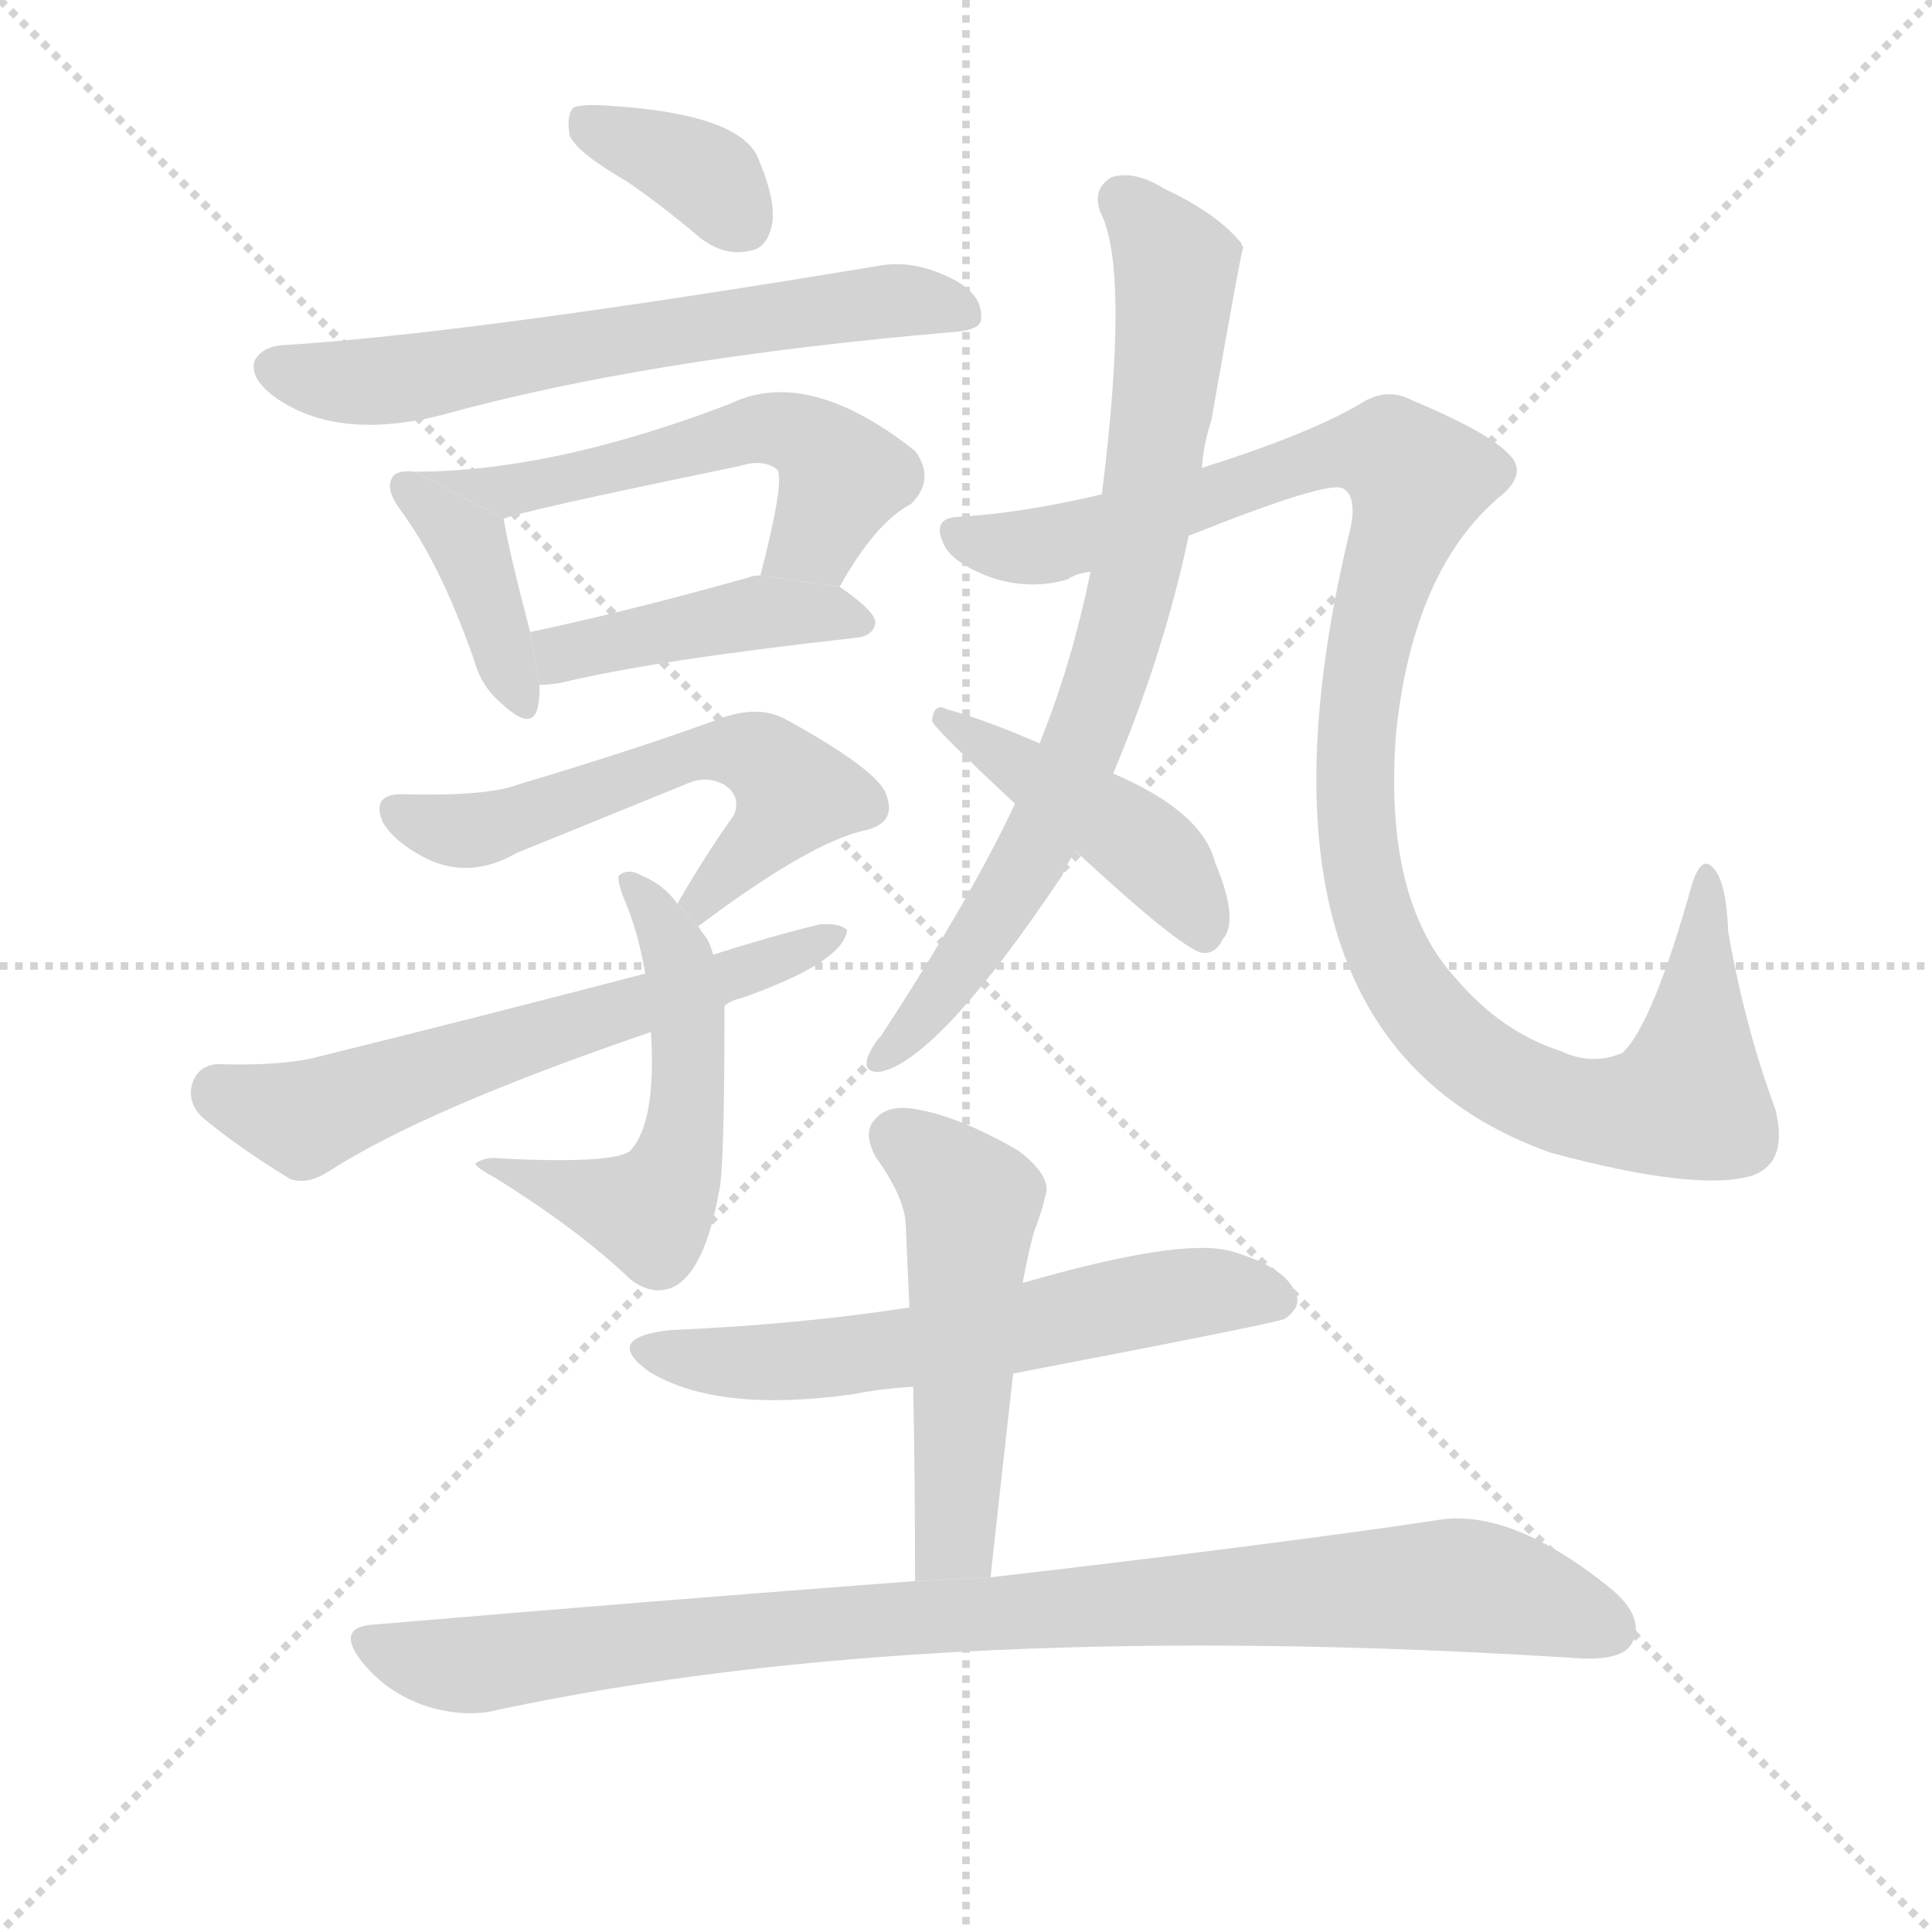 <svg version="1.1" viewBox="0 0 1024 1024" xmlns="http://www.w3.org/2000/svg">
  <g stroke="lightgray" stroke-dasharray="1,1" stroke-width="1" transform="scale(4, 4)">
    <line x1="0" y1="0" x2="256" y2="256"></line>
    <line x1="256" y1="0" x2="0" y2="256"></line>
    <line x1="128" y1="0" x2="128" y2="256"></line>
    <line x1="0" y1="128" x2="256" y2="128"></line>
  </g>
  <g transform="scale(1, -1) translate(0, -900)">
    <style type="text/css">
      
        @keyframes keyframes0 {
          from {
            stroke: blue;
            stroke-dashoffset: 360;
            stroke-width: 128;
          }
          54% {
            animation-timing-function: step-end;
            stroke: blue;
            stroke-dashoffset: 0;
            stroke-width: 128;
          }
          to {
            stroke: black;
            stroke-width: 1024;
          }
        }
        #make-me-a-hanzi-animation-0 {
          animation: keyframes0 0.543s both;
          animation-delay: 0s;
          animation-timing-function: linear;
        }
      
        @keyframes keyframes1 {
          from {
            stroke: blue;
            stroke-dashoffset: 627;
            stroke-width: 128;
          }
          67% {
            animation-timing-function: step-end;
            stroke: blue;
            stroke-dashoffset: 0;
            stroke-width: 128;
          }
          to {
            stroke: black;
            stroke-width: 1024;
          }
        }
        #make-me-a-hanzi-animation-1 {
          animation: keyframes1 0.76s both;
          animation-delay: 0.543s;
          animation-timing-function: linear;
        }
      
        @keyframes keyframes2 {
          from {
            stroke: blue;
            stroke-dashoffset: 388;
            stroke-width: 128;
          }
          56% {
            animation-timing-function: step-end;
            stroke: blue;
            stroke-dashoffset: 0;
            stroke-width: 128;
          }
          to {
            stroke: black;
            stroke-width: 1024;
          }
        }
        #make-me-a-hanzi-animation-2 {
          animation: keyframes2 0.566s both;
          animation-delay: 1.303s;
          animation-timing-function: linear;
        }
      
        @keyframes keyframes3 {
          from {
            stroke: blue;
            stroke-dashoffset: 549;
            stroke-width: 128;
          }
          64% {
            animation-timing-function: step-end;
            stroke: blue;
            stroke-dashoffset: 0;
            stroke-width: 128;
          }
          to {
            stroke: black;
            stroke-width: 1024;
          }
        }
        #make-me-a-hanzi-animation-3 {
          animation: keyframes3 0.697s both;
          animation-delay: 1.869s;
          animation-timing-function: linear;
        }
      
        @keyframes keyframes4 {
          from {
            stroke: blue;
            stroke-dashoffset: 427;
            stroke-width: 128;
          }
          58% {
            animation-timing-function: step-end;
            stroke: blue;
            stroke-dashoffset: 0;
            stroke-width: 128;
          }
          to {
            stroke: black;
            stroke-width: 1024;
          }
        }
        #make-me-a-hanzi-animation-4 {
          animation: keyframes4 0.597s both;
          animation-delay: 2.566s;
          animation-timing-function: linear;
        }
      
        @keyframes keyframes5 {
          from {
            stroke: blue;
            stroke-dashoffset: 562;
            stroke-width: 128;
          }
          65% {
            animation-timing-function: step-end;
            stroke: blue;
            stroke-dashoffset: 0;
            stroke-width: 128;
          }
          to {
            stroke: black;
            stroke-width: 1024;
          }
        }
        #make-me-a-hanzi-animation-5 {
          animation: keyframes5 0.707s both;
          animation-delay: 3.163s;
          animation-timing-function: linear;
        }
      
        @keyframes keyframes6 {
          from {
            stroke: blue;
            stroke-dashoffset: 529;
            stroke-width: 128;
          }
          63% {
            animation-timing-function: step-end;
            stroke: blue;
            stroke-dashoffset: 0;
            stroke-width: 128;
          }
          to {
            stroke: black;
            stroke-width: 1024;
          }
        }
        #make-me-a-hanzi-animation-6 {
          animation: keyframes6 0.681s both;
          animation-delay: 3.871s;
          animation-timing-function: linear;
        }
      
        @keyframes keyframes7 {
          from {
            stroke: blue;
            stroke-dashoffset: 602;
            stroke-width: 128;
          }
          66% {
            animation-timing-function: step-end;
            stroke: blue;
            stroke-dashoffset: 0;
            stroke-width: 128;
          }
          to {
            stroke: black;
            stroke-width: 1024;
          }
        }
        #make-me-a-hanzi-animation-7 {
          animation: keyframes7 0.74s both;
          animation-delay: 4.551s;
          animation-timing-function: linear;
        }
      
        @keyframes keyframes8 {
          from {
            stroke: blue;
            stroke-dashoffset: 758;
            stroke-width: 128;
          }
          71% {
            animation-timing-function: step-end;
            stroke: blue;
            stroke-dashoffset: 0;
            stroke-width: 128;
          }
          to {
            stroke: black;
            stroke-width: 1024;
          }
        }
        #make-me-a-hanzi-animation-8 {
          animation: keyframes8 0.867s both;
          animation-delay: 5.291s;
          animation-timing-function: linear;
        }
      
        @keyframes keyframes9 {
          from {
            stroke: blue;
            stroke-dashoffset: 1075;
            stroke-width: 128;
          }
          78% {
            animation-timing-function: step-end;
            stroke: blue;
            stroke-dashoffset: 0;
            stroke-width: 128;
          }
          to {
            stroke: black;
            stroke-width: 1024;
          }
        }
        #make-me-a-hanzi-animation-9 {
          animation: keyframes9 1.125s both;
          animation-delay: 6.158s;
          animation-timing-function: linear;
        }
      
        @keyframes keyframes10 {
          from {
            stroke: blue;
            stroke-dashoffset: 439;
            stroke-width: 128;
          }
          59% {
            animation-timing-function: step-end;
            stroke: blue;
            stroke-dashoffset: 0;
            stroke-width: 128;
          }
          to {
            stroke: black;
            stroke-width: 1024;
          }
        }
        #make-me-a-hanzi-animation-10 {
          animation: keyframes10 0.607s both;
          animation-delay: 7.283s;
          animation-timing-function: linear;
        }
      
        @keyframes keyframes11 {
          from {
            stroke: blue;
            stroke-dashoffset: 591;
            stroke-width: 128;
          }
          66% {
            animation-timing-function: step-end;
            stroke: blue;
            stroke-dashoffset: 0;
            stroke-width: 128;
          }
          to {
            stroke: black;
            stroke-width: 1024;
          }
        }
        #make-me-a-hanzi-animation-11 {
          animation: keyframes11 0.731s both;
          animation-delay: 7.89s;
          animation-timing-function: linear;
        }
      
        @keyframes keyframes12 {
          from {
            stroke: blue;
            stroke-dashoffset: 507;
            stroke-width: 128;
          }
          62% {
            animation-timing-function: step-end;
            stroke: blue;
            stroke-dashoffset: 0;
            stroke-width: 128;
          }
          to {
            stroke: black;
            stroke-width: 1024;
          }
        }
        #make-me-a-hanzi-animation-12 {
          animation: keyframes12 0.663s both;
          animation-delay: 8.621s;
          animation-timing-function: linear;
        }
      
        @keyframes keyframes13 {
          from {
            stroke: blue;
            stroke-dashoffset: 920;
            stroke-width: 128;
          }
          75% {
            animation-timing-function: step-end;
            stroke: blue;
            stroke-dashoffset: 0;
            stroke-width: 128;
          }
          to {
            stroke: black;
            stroke-width: 1024;
          }
        }
        #make-me-a-hanzi-animation-13 {
          animation: keyframes13 0.999s both;
          animation-delay: 9.284s;
          animation-timing-function: linear;
        }
      
    </style>
    
      <path d="M 332 804 Q 351 791 371 774 Q 384 764 397 767 Q 406 768 409 780 Q 412 793 401 818 Q 389 840 322 844 Q 309 845 304 843 Q 300 839 302 828 Q 306 819 332 804 Z" fill="lightgray"></path>
    
      <path d="M 149 717 Q 139 716 135 709 Q 132 700 145 690 Q 178 666 234 680 Q 342 710 505 724 Q 520 725 520 731 Q 521 743 507 751 Q 485 763 465 759 Q 248 723 149 717 Z" fill="lightgray"></path>
    
      <path d="M 220 650 Q 210 651 208 647 Q 204 641 212 630 Q 233 602 251 551 Q 255 536 266 527 Q 282 512 285 525 Q 286 529 286 537 L 281 565 Q 269 611 267 625 L 220 650 Z" fill="lightgray"></path>
    
      <path d="M 445 589 Q 464 623 483 633 Q 496 646 485 661 Q 428 706 387 686 Q 293 650 220 650 L 267 625 Q 271 628 392 653 Q 405 657 412 651 Q 416 645 403 595 L 445 589 Z" fill="lightgray"></path>
    
      <path d="M 286 537 Q 290 537 297 538 Q 346 550 454 562 Q 463 563 464 570 Q 464 576 445 589 L 403 595 Q 399 595 397 594 Q 333 576 281 565 L 286 537 Z" fill="lightgray"></path>
    
      <path d="M 370 409 Q 430 454 459 460 Q 475 464 470 478 Q 467 491 416 519 Q 403 526 384 520 Q 341 504 274 484 Q 258 478 215 479 Q 196 480 203 464 Q 209 454 224 446 Q 248 433 274 448 Q 289 454 365 485 Q 375 489 384 484 Q 393 478 389 468 Q 374 447 359 421 L 370 409 Z" fill="lightgray"></path>
    
      <path d="M 378 394 Q 377 398 375 402 Q 372 406 370 409 L 359 421 Q 352 431 340 436 Q 333 440 328 436 Q 327 433 331 423 Q 338 407 342 384 L 345 353 Q 348 305 334 290 Q 325 283 265 286 Q 258 287 253 284 Q 249 283 262 276 Q 307 248 334 222 Q 347 212 359 219 Q 374 229 381 268 Q 384 278 384 367 L 378 394 Z" fill="lightgray"></path>
    
      <path d="M 384 367 Q 388 370 393 371 Q 447 390 449 407 Q 445 411 434 410 Q 406 403 378 394 L 342 384 Q 258 362 165 339 Q 146 335 115 336 Q 105 335 102 326 Q 99 316 107 308 Q 126 292 154 275 Q 163 272 174 279 Q 225 312 345 353 L 384 367 Z" fill="lightgray"></path>
    
      <path d="M 590 490 Q 617 554 630 616 L 637 652 Q 638 665 642 677 Q 658 768 659 769 Q 658 770 658 771 Q 645 787 617 800 Q 601 810 589 806 Q 579 800 583 788 Q 599 758 584 638 L 578 597 Q 568 548 551 506 L 538 474 Q 514 423 467 351 Q 463 347 460 340 Q 457 331 467 332 Q 498 339 563 436 Q 566 443 570 449 L 590 490 Z" fill="lightgray"></path>
    
      <path d="M 630 616 Q 705 646 712 641 Q 719 637 716 621 Q 650 350 822 289 Q 900 268 929 277 Q 948 284 941 312 Q 925 355 916 406 Q 915 433 908 440 Q 902 447 897 432 Q 876 357 860 342 Q 844 335 827 343 Q 796 353 772 381 Q 733 423 740 512 Q 749 597 794 636 Q 807 646 803 655 Q 796 668 748 688 Q 735 695 721 686 Q 694 670 637 652 L 584 638 Q 542 628 507 626 Q 494 625 500 612 Q 504 602 525 594 Q 546 587 566 593 Q 570 596 578 597 L 630 616 Z" fill="lightgray"></path>
    
      <path d="M 570 449 Q 625 398 637 395 Q 644 394 648 402 Q 657 412 644 443 Q 637 470 590 490 L 551 506 Q 521 519 502 524 Q 495 528 494 518 Q 494 515 538 474 L 570 449 Z" fill="lightgray"></path>
    
      <path d="M 537 172 Q 678 199 681 201 Q 691 208 686 216 Q 680 229 652 237 Q 625 244 542 220 L 482 207 Q 424 198 355 195 Q 319 191 344 173 Q 380 151 452 161 Q 467 164 484 165 L 537 172 Z" fill="lightgray"></path>
    
      <path d="M 525 64 Q 531 119 537 172 L 542 220 Q 545 236 548 247 Q 552 257 554 266 Q 558 276 540 290 Q 509 308 486 312 Q 471 315 464 307 Q 457 300 464 287 Q 479 266 480 252 Q 481 230 482 207 L 484 165 Q 485 117 485 62 L 525 64 Z" fill="lightgray"></path>
    
      <path d="M 485 62 Q 352 52 199 39 Q 177 38 192 19 Q 205 3 225 -4 Q 247 -11 265 -6 Q 496 43 838 21 Q 860 20 865 29 Q 872 42 855 57 Q 800 102 760 94 Q 672 81 525 64 L 485 62 Z" fill="lightgray"></path>
    
    
      <clipPath id="make-me-a-hanzi-clip-0">
        <path d="M 332 804 Q 351 791 371 774 Q 384 764 397 767 Q 406 768 409 780 Q 412 793 401 818 Q 389 840 322 844 Q 309 845 304 843 Q 300 839 302 828 Q 306 819 332 804 Z"></path>
      </clipPath>
      <path clip-path="url(#make-me-a-hanzi-clip-0)" d="M 309 835 L 362 814 L 395 781" fill="none" id="make-me-a-hanzi-animation-0" stroke-dasharray="232 464" stroke-linecap="round"></path>
    
      <clipPath id="make-me-a-hanzi-clip-1">
        <path d="M 149 717 Q 139 716 135 709 Q 132 700 145 690 Q 178 666 234 680 Q 342 710 505 724 Q 520 725 520 731 Q 521 743 507 751 Q 485 763 465 759 Q 248 723 149 717 Z"></path>
      </clipPath>
      <path clip-path="url(#make-me-a-hanzi-clip-1)" d="M 144 705 L 202 698 L 436 737 L 482 741 L 511 735" fill="none" id="make-me-a-hanzi-animation-1" stroke-dasharray="499 998" stroke-linecap="round"></path>
    
      <clipPath id="make-me-a-hanzi-clip-2">
        <path d="M 220 650 Q 210 651 208 647 Q 204 641 212 630 Q 233 602 251 551 Q 255 536 266 527 Q 282 512 285 525 Q 286 529 286 537 L 281 565 Q 269 611 267 625 L 220 650 Z"></path>
      </clipPath>
      <path clip-path="url(#make-me-a-hanzi-clip-2)" d="M 216 642 L 248 611 L 276 528" fill="none" id="make-me-a-hanzi-animation-2" stroke-dasharray="260 520" stroke-linecap="round"></path>
    
      <clipPath id="make-me-a-hanzi-clip-3">
        <path d="M 445 589 Q 464 623 483 633 Q 496 646 485 661 Q 428 706 387 686 Q 293 650 220 650 L 267 625 Q 271 628 392 653 Q 405 657 412 651 Q 416 645 403 595 L 445 589 Z"></path>
      </clipPath>
      <path clip-path="url(#make-me-a-hanzi-clip-3)" d="M 227 649 L 275 641 L 377 663 L 384 669 L 417 672 L 437 661 L 446 645 L 433 615 L 412 605" fill="none" id="make-me-a-hanzi-animation-3" stroke-dasharray="421 842" stroke-linecap="round"></path>
    
      <clipPath id="make-me-a-hanzi-clip-4">
        <path d="M 286 537 Q 290 537 297 538 Q 346 550 454 562 Q 463 563 464 570 Q 464 576 445 589 L 403 595 Q 399 595 397 594 Q 333 576 281 565 L 286 537 Z"></path>
      </clipPath>
      <path clip-path="url(#make-me-a-hanzi-clip-4)" d="M 289 559 L 299 553 L 407 576 L 456 570" fill="none" id="make-me-a-hanzi-animation-4" stroke-dasharray="299 598" stroke-linecap="round"></path>
    
      <clipPath id="make-me-a-hanzi-clip-5">
        <path d="M 370 409 Q 430 454 459 460 Q 475 464 470 478 Q 467 491 416 519 Q 403 526 384 520 Q 341 504 274 484 Q 258 478 215 479 Q 196 480 203 464 Q 209 454 224 446 Q 248 433 274 448 Q 289 454 365 485 Q 375 489 384 484 Q 393 478 389 468 Q 374 447 359 421 L 370 409 Z"></path>
      </clipPath>
      <path clip-path="url(#make-me-a-hanzi-clip-5)" d="M 211 470 L 251 460 L 359 498 L 401 500 L 421 478 L 374 423 L 368 424" fill="none" id="make-me-a-hanzi-animation-5" stroke-dasharray="434 868" stroke-linecap="round"></path>
    
      <clipPath id="make-me-a-hanzi-clip-6">
        <path d="M 378 394 Q 377 398 375 402 Q 372 406 370 409 L 359 421 Q 352 431 340 436 Q 333 440 328 436 Q 327 433 331 423 Q 338 407 342 384 L 345 353 Q 348 305 334 290 Q 325 283 265 286 Q 258 287 253 284 Q 249 283 262 276 Q 307 248 334 222 Q 347 212 359 219 Q 374 229 381 268 Q 384 278 384 367 L 378 394 Z"></path>
      </clipPath>
      <path clip-path="url(#make-me-a-hanzi-clip-6)" d="M 334 431 L 359 392 L 366 355 L 365 314 L 351 265 L 339 258 L 259 282" fill="none" id="make-me-a-hanzi-animation-6" stroke-dasharray="401 802" stroke-linecap="round"></path>
    
      <clipPath id="make-me-a-hanzi-clip-7">
        <path d="M 384 367 Q 388 370 393 371 Q 447 390 449 407 Q 445 411 434 410 Q 406 403 378 394 L 342 384 Q 258 362 165 339 Q 146 335 115 336 Q 105 335 102 326 Q 99 316 107 308 Q 126 292 154 275 Q 163 272 174 279 Q 225 312 345 353 L 384 367 Z"></path>
      </clipPath>
      <path clip-path="url(#make-me-a-hanzi-clip-7)" d="M 115 322 L 161 307 L 282 351 L 399 385 L 441 406" fill="none" id="make-me-a-hanzi-animation-7" stroke-dasharray="474 948" stroke-linecap="round"></path>
    
      <clipPath id="make-me-a-hanzi-clip-8">
        <path d="M 590 490 Q 617 554 630 616 L 637 652 Q 638 665 642 677 Q 658 768 659 769 Q 658 770 658 771 Q 645 787 617 800 Q 601 810 589 806 Q 579 800 583 788 Q 599 758 584 638 L 578 597 Q 568 548 551 506 L 538 474 Q 514 423 467 351 Q 463 347 460 340 Q 457 331 467 332 Q 498 339 563 436 Q 566 443 570 449 L 590 490 Z"></path>
      </clipPath>
      <path clip-path="url(#make-me-a-hanzi-clip-8)" d="M 595 794 L 623 758 L 619 695 L 597 574 L 550 452 L 518 399 L 468 340" fill="none" id="make-me-a-hanzi-animation-8" stroke-dasharray="630 1260" stroke-linecap="round"></path>
    
      <clipPath id="make-me-a-hanzi-clip-9">
        <path d="M 630 616 Q 705 646 712 641 Q 719 637 716 621 Q 650 350 822 289 Q 900 268 929 277 Q 948 284 941 312 Q 925 355 916 406 Q 915 433 908 440 Q 902 447 897 432 Q 876 357 860 342 Q 844 335 827 343 Q 796 353 772 381 Q 733 423 740 512 Q 749 597 794 636 Q 807 646 803 655 Q 796 668 748 688 Q 735 695 721 686 Q 694 670 637 652 L 584 638 Q 542 628 507 626 Q 494 625 500 612 Q 504 602 525 594 Q 546 587 566 593 Q 570 596 578 597 L 630 616 Z"></path>
      </clipPath>
      <path clip-path="url(#make-me-a-hanzi-clip-9)" d="M 512 615 L 556 611 L 714 661 L 744 654 L 752 645 L 721 538 L 721 446 L 744 378 L 777 341 L 799 327 L 839 311 L 877 311 L 895 318 L 904 433" fill="none" id="make-me-a-hanzi-animation-9" stroke-dasharray="947 1894" stroke-linecap="round"></path>
    
      <clipPath id="make-me-a-hanzi-clip-10">
        <path d="M 570 449 Q 625 398 637 395 Q 644 394 648 402 Q 657 412 644 443 Q 637 470 590 490 L 551 506 Q 521 519 502 524 Q 495 528 494 518 Q 494 515 538 474 L 570 449 Z"></path>
      </clipPath>
      <path clip-path="url(#make-me-a-hanzi-clip-10)" d="M 500 519 L 601 456 L 628 427 L 638 405" fill="none" id="make-me-a-hanzi-animation-10" stroke-dasharray="311 622" stroke-linecap="round"></path>
    
      <clipPath id="make-me-a-hanzi-clip-11">
        <path d="M 537 172 Q 678 199 681 201 Q 691 208 686 216 Q 680 229 652 237 Q 625 244 542 220 L 482 207 Q 424 198 355 195 Q 319 191 344 173 Q 380 151 452 161 Q 467 164 484 165 L 537 172 Z"></path>
      </clipPath>
      <path clip-path="url(#make-me-a-hanzi-clip-11)" d="M 347 185 L 391 177 L 440 179 L 637 216 L 677 211" fill="none" id="make-me-a-hanzi-animation-11" stroke-dasharray="463 926" stroke-linecap="round"></path>
    
      <clipPath id="make-me-a-hanzi-clip-12">
        <path d="M 525 64 Q 531 119 537 172 L 542 220 Q 545 236 548 247 Q 552 257 554 266 Q 558 276 540 290 Q 509 308 486 312 Q 471 315 464 307 Q 457 300 464 287 Q 479 266 480 252 Q 481 230 482 207 L 484 165 Q 485 117 485 62 L 525 64 Z"></path>
      </clipPath>
      <path clip-path="url(#make-me-a-hanzi-clip-12)" d="M 476 297 L 515 263 L 507 90 L 491 70" fill="none" id="make-me-a-hanzi-animation-12" stroke-dasharray="379 758" stroke-linecap="round"></path>
    
      <clipPath id="make-me-a-hanzi-clip-13">
        <path d="M 485 62 Q 352 52 199 39 Q 177 38 192 19 Q 205 3 225 -4 Q 247 -11 265 -6 Q 496 43 838 21 Q 860 20 865 29 Q 872 42 855 57 Q 800 102 760 94 Q 672 81 525 64 L 485 62 Z"></path>
      </clipPath>
      <path clip-path="url(#make-me-a-hanzi-clip-13)" d="M 196 29 L 247 17 L 464 42 L 769 60 L 803 55 L 853 37" fill="none" id="make-me-a-hanzi-animation-13" stroke-dasharray="792 1584" stroke-linecap="round"></path>
    
  </g>
</svg>